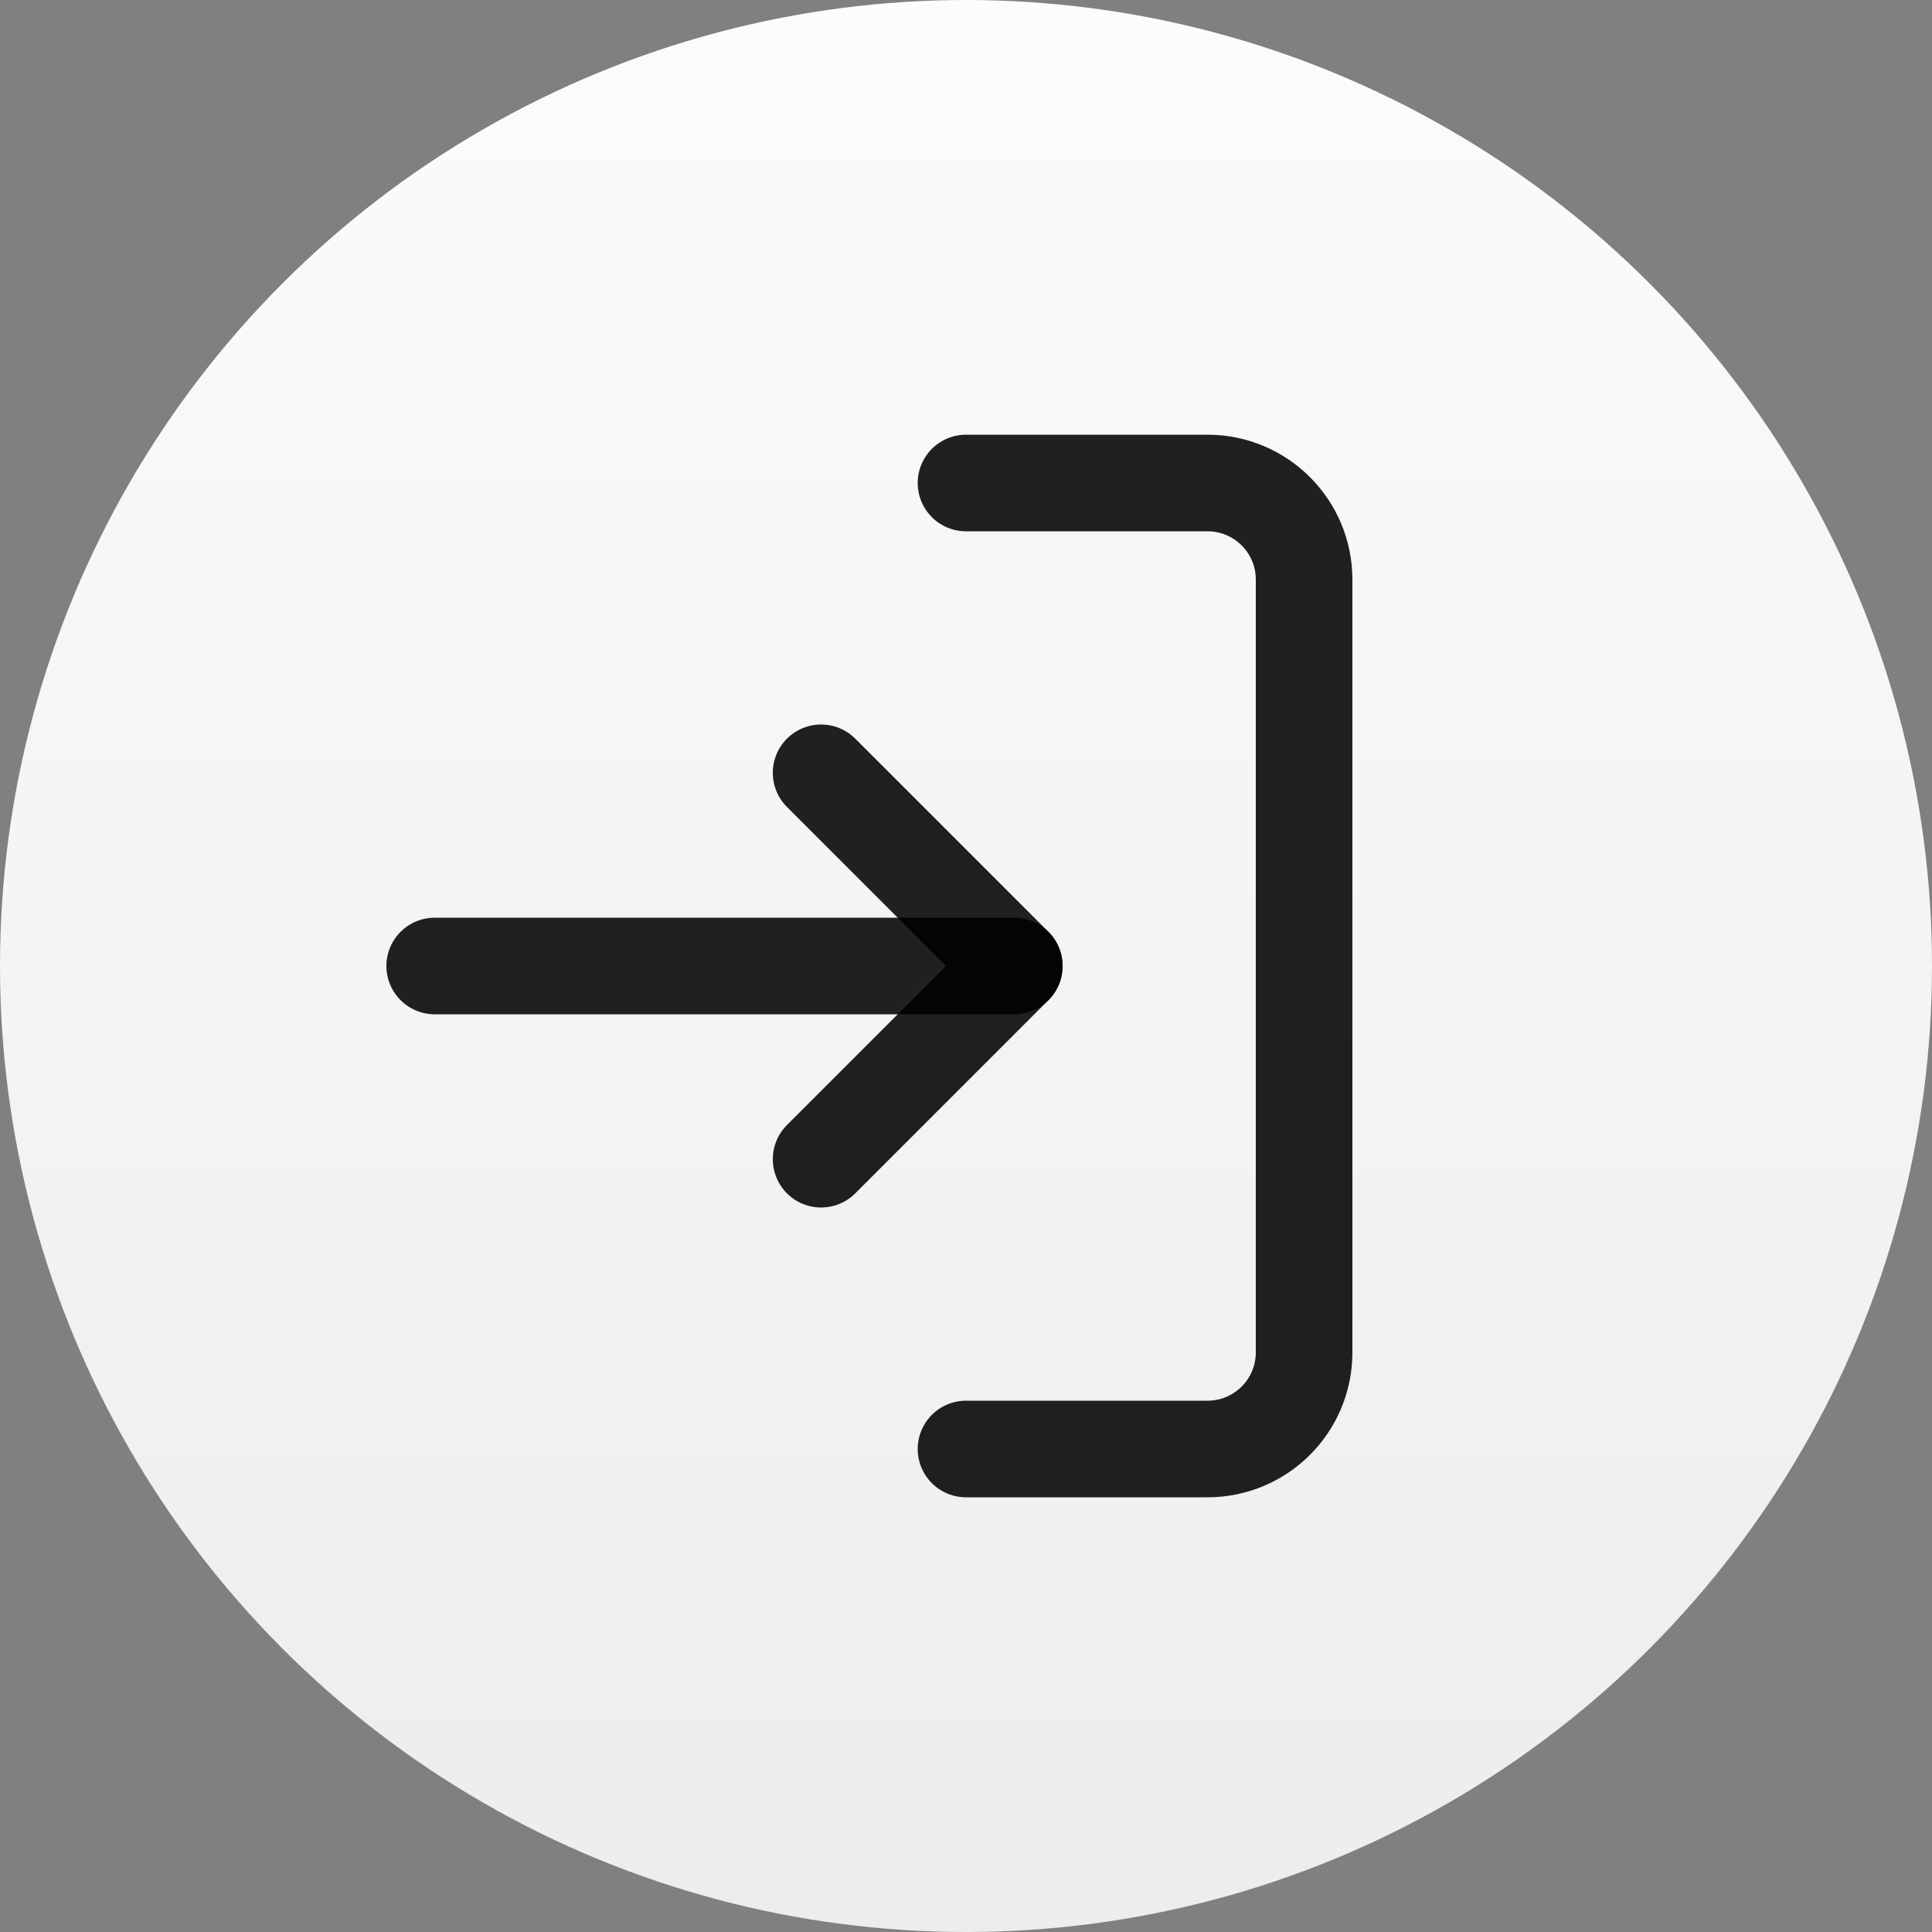 <?xml version="1.0" encoding="UTF-8"?>
<svg width="40px" height="40px" viewBox="0 0 40 40" version="1.1" xmlns="http://www.w3.org/2000/svg" xmlns:xlink="http://www.w3.org/1999/xlink">
    <rect x="0" y="0" width="40" height="40" fill="#808080" stroke="none"/>
    <!-- Generator: Sketch 47 (45396) - http://www.bohemiancoding.com/sketch -->
    <title>pinicon/icn-login</title>
    <desc>Created with Sketch.</desc>
    <defs>
        <linearGradient x1="50%" y1="0%" x2="50%" y2="100%" id="linearGradient-1">
            <stop stop-color="#FDFBFB" offset="0%"></stop>
            <stop stop-color="#EBEDEE" offset="100%"></stop>
        </linearGradient>
    </defs>
    <g id="Symbols" stroke="none" stroke-width="1" fill="none" fill-rule="evenodd">
        <g id="pinicon/icn-login">
            <circle id="Gradient" fill="url(#linearGradient-1)" cx="20" cy="20" r="20"></circle>
            <g id="log-in" transform="translate(9, 10)" stroke="#000000" stroke-opacity="0.869" stroke-width="2" stroke-linecap="round" stroke-linejoin="round">
                <path d="M11,20 L16,20 C17.105,20 18,19.105 18,18 L18,2 C18,0.895 17.105,0 16,0 L11,0" id="Shape"></path>
                <polyline id="Shape" points="8 14 12 10 8 6"></polyline>
                <path d="M12,10 L0,10" id="Shape"></path>
            </g>
        </g>
    </g>
</svg>